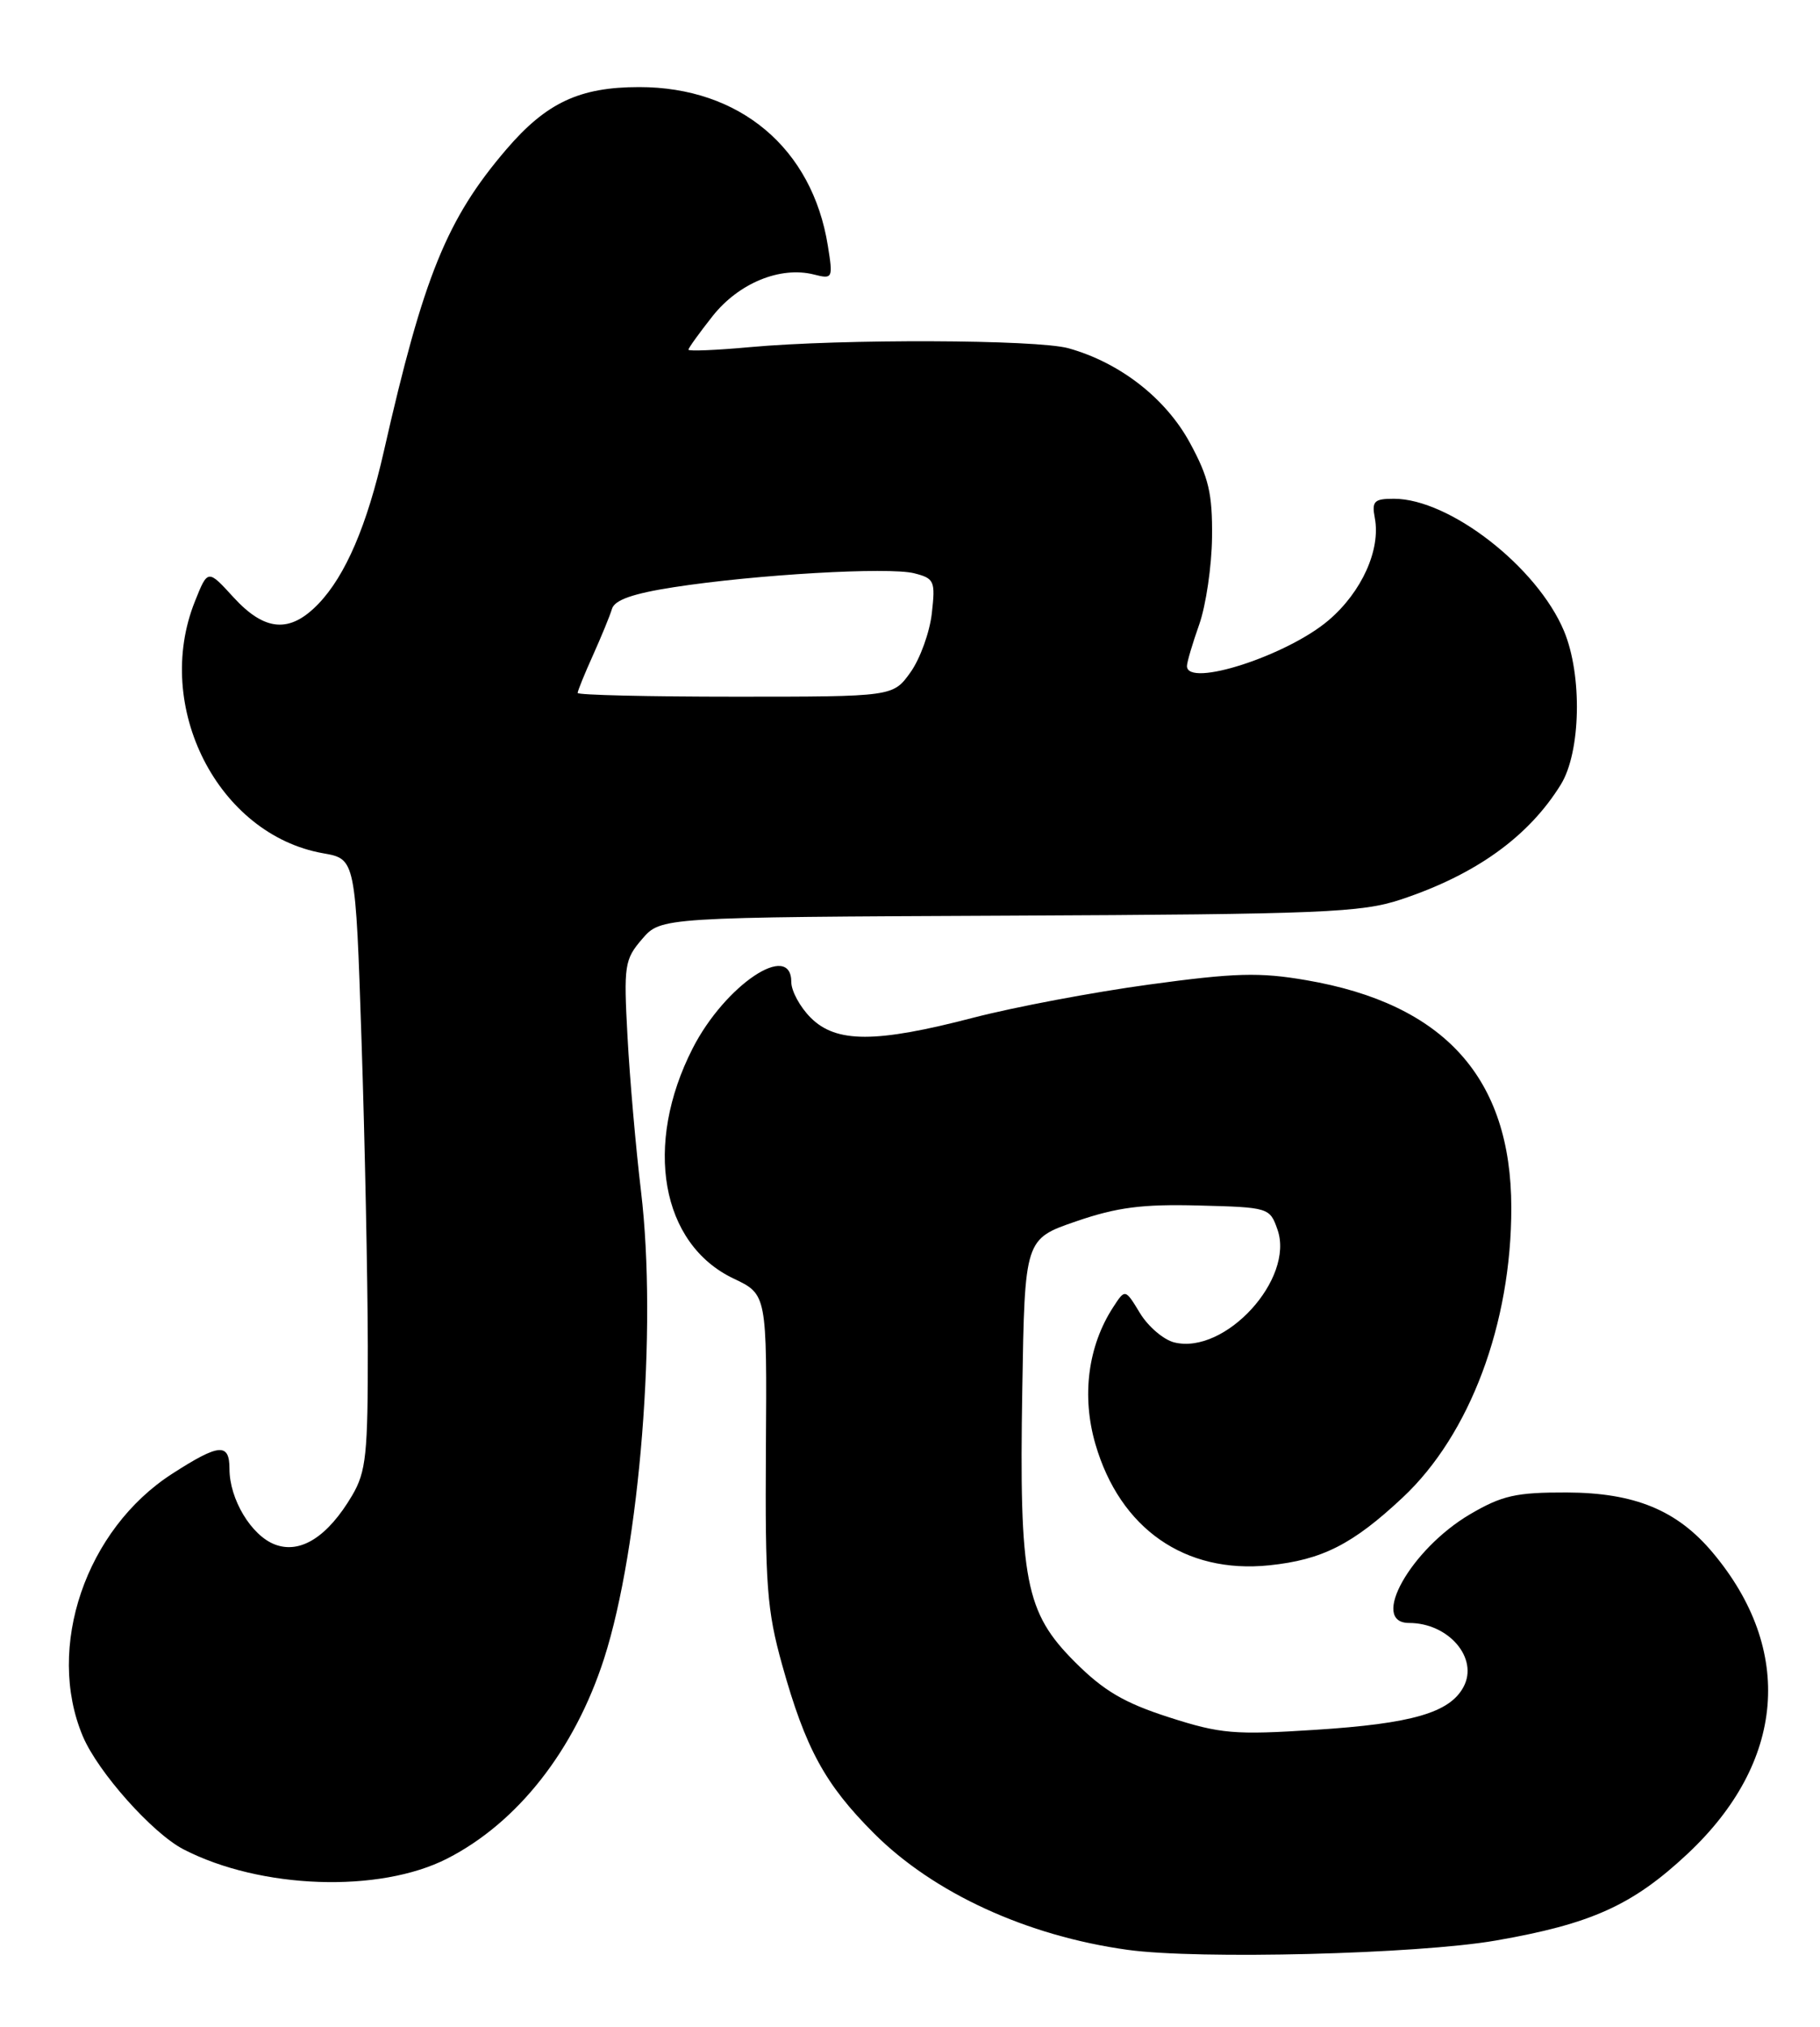 <?xml version="1.0" encoding="UTF-8" standalone="no"?>
<!DOCTYPE svg PUBLIC "-//W3C//DTD SVG 1.1//EN" "http://www.w3.org/Graphics/SVG/1.1/DTD/svg11.dtd" >
<svg xmlns="http://www.w3.org/2000/svg" xmlns:xlink="http://www.w3.org/1999/xlink" version="1.1" viewBox="0 0 230 256">
 <g >
 <path fill="currentColor"
d=" M 189.00 245.12 C 201.09 243.02 206.30 240.67 213.24 234.18 C 225.62 222.60 226.80 208.43 216.42 196.09 C 211.93 190.75 206.57 188.55 198.00 188.52 C 191.57 188.50 189.82 188.90 185.76 191.28 C 178.26 195.70 173.04 205.00 178.07 205.00 C 183.08 205.00 186.89 209.47 184.95 213.08 C 183.21 216.34 178.43 217.72 166.21 218.50 C 155.98 219.16 154.24 219.01 147.71 216.91 C 142.08 215.10 139.48 213.57 135.86 209.95 C 129.56 203.66 128.79 199.68 129.19 175.50 C 129.50 156.50 129.50 156.50 136.00 154.27 C 141.15 152.50 144.36 152.08 151.48 152.27 C 160.34 152.50 160.47 152.54 161.44 155.31 C 163.63 161.54 154.80 171.17 148.38 169.56 C 147.04 169.22 145.09 167.56 144.06 165.86 C 142.19 162.78 142.19 162.78 140.66 165.14 C 137.48 170.04 136.67 176.35 138.43 182.41 C 141.54 193.09 149.75 198.82 160.40 197.72 C 167.08 197.03 170.94 195.08 177.26 189.16 C 185.76 181.21 191.01 167.20 190.99 152.52 C 190.97 136.16 182.53 126.80 165.08 123.81 C 159.17 122.79 156.05 122.88 145.23 124.36 C 138.16 125.32 128.16 127.21 123.00 128.55 C 110.67 131.76 105.67 131.76 102.45 128.55 C 101.10 127.20 100.00 125.17 100.00 124.05 C 100.00 118.81 91.62 124.43 87.54 132.41 C 81.30 144.62 83.52 157.14 92.71 161.50 C 96.92 163.50 96.92 163.50 96.79 183.00 C 96.68 200.24 96.92 203.41 98.85 210.32 C 101.80 220.88 104.26 225.39 110.45 231.58 C 117.99 239.12 129.77 244.53 142.50 246.29 C 151.47 247.53 179.11 246.83 189.00 245.12 Z  M 56.52 234.76 C 65.43 230.21 72.61 221.06 76.34 209.50 C 80.87 195.42 83.07 167.71 81.01 150.50 C 80.35 145.00 79.58 136.19 79.30 130.93 C 78.81 121.93 78.92 121.20 81.15 118.61 C 83.52 115.86 83.52 115.86 127.51 115.66 C 167.07 115.48 172.05 115.27 177.00 113.63 C 186.48 110.49 193.17 105.69 197.24 99.11 C 199.78 95.01 199.98 85.29 197.65 79.71 C 194.27 71.62 183.18 63.00 176.15 63.00 C 173.65 63.00 173.34 63.31 173.74 65.43 C 174.50 69.42 172.10 74.76 167.92 78.33 C 162.69 82.81 150.00 86.91 150.00 84.13 C 150.00 83.64 150.70 81.28 151.55 78.88 C 152.40 76.47 153.13 71.51 153.17 67.86 C 153.23 62.35 152.75 60.30 150.37 55.93 C 147.31 50.30 141.52 45.80 135.03 43.99 C 131.02 42.88 106.39 42.79 94.75 43.85 C 90.49 44.24 87.00 44.38 87.00 44.17 C 87.00 43.96 88.38 42.05 90.06 39.92 C 93.36 35.76 98.59 33.61 102.84 34.67 C 105.24 35.28 105.28 35.18 104.62 31.05 C 102.65 18.71 93.48 11.00 80.78 11.00 C 73.24 11.00 69.04 12.97 63.98 18.88 C 56.45 27.68 53.52 34.90 48.51 57.00 C 46.39 66.35 43.67 72.69 40.26 76.25 C 36.65 80.02 33.48 79.78 29.51 75.45 C 26.26 71.89 26.26 71.89 24.63 75.97 C 19.31 89.26 27.55 105.44 40.84 107.78 C 44.93 108.50 44.93 108.50 45.69 131.50 C 46.11 144.15 46.46 161.47 46.48 170.00 C 46.50 183.73 46.27 185.89 44.50 188.90 C 41.42 194.12 37.96 196.32 34.74 195.09 C 31.76 193.96 29.00 189.37 29.00 185.55 C 29.00 182.23 27.71 182.33 21.80 186.13 C 10.84 193.16 5.74 208.11 10.47 219.32 C 12.38 223.84 19.26 231.56 23.18 233.59 C 32.91 238.62 47.93 239.15 56.52 234.76 Z  M 73.00 87.53 C 73.00 87.27 73.87 85.13 74.93 82.78 C 75.99 80.42 77.08 77.78 77.34 76.90 C 77.68 75.78 79.99 74.97 85.16 74.17 C 95.49 72.57 112.27 71.60 115.52 72.41 C 118.08 73.06 118.22 73.38 117.76 77.46 C 117.49 79.86 116.28 83.21 115.07 84.91 C 112.86 88.00 112.86 88.00 92.93 88.00 C 81.97 88.00 73.00 87.79 73.00 87.53 Z "/>
</g>
</svg>